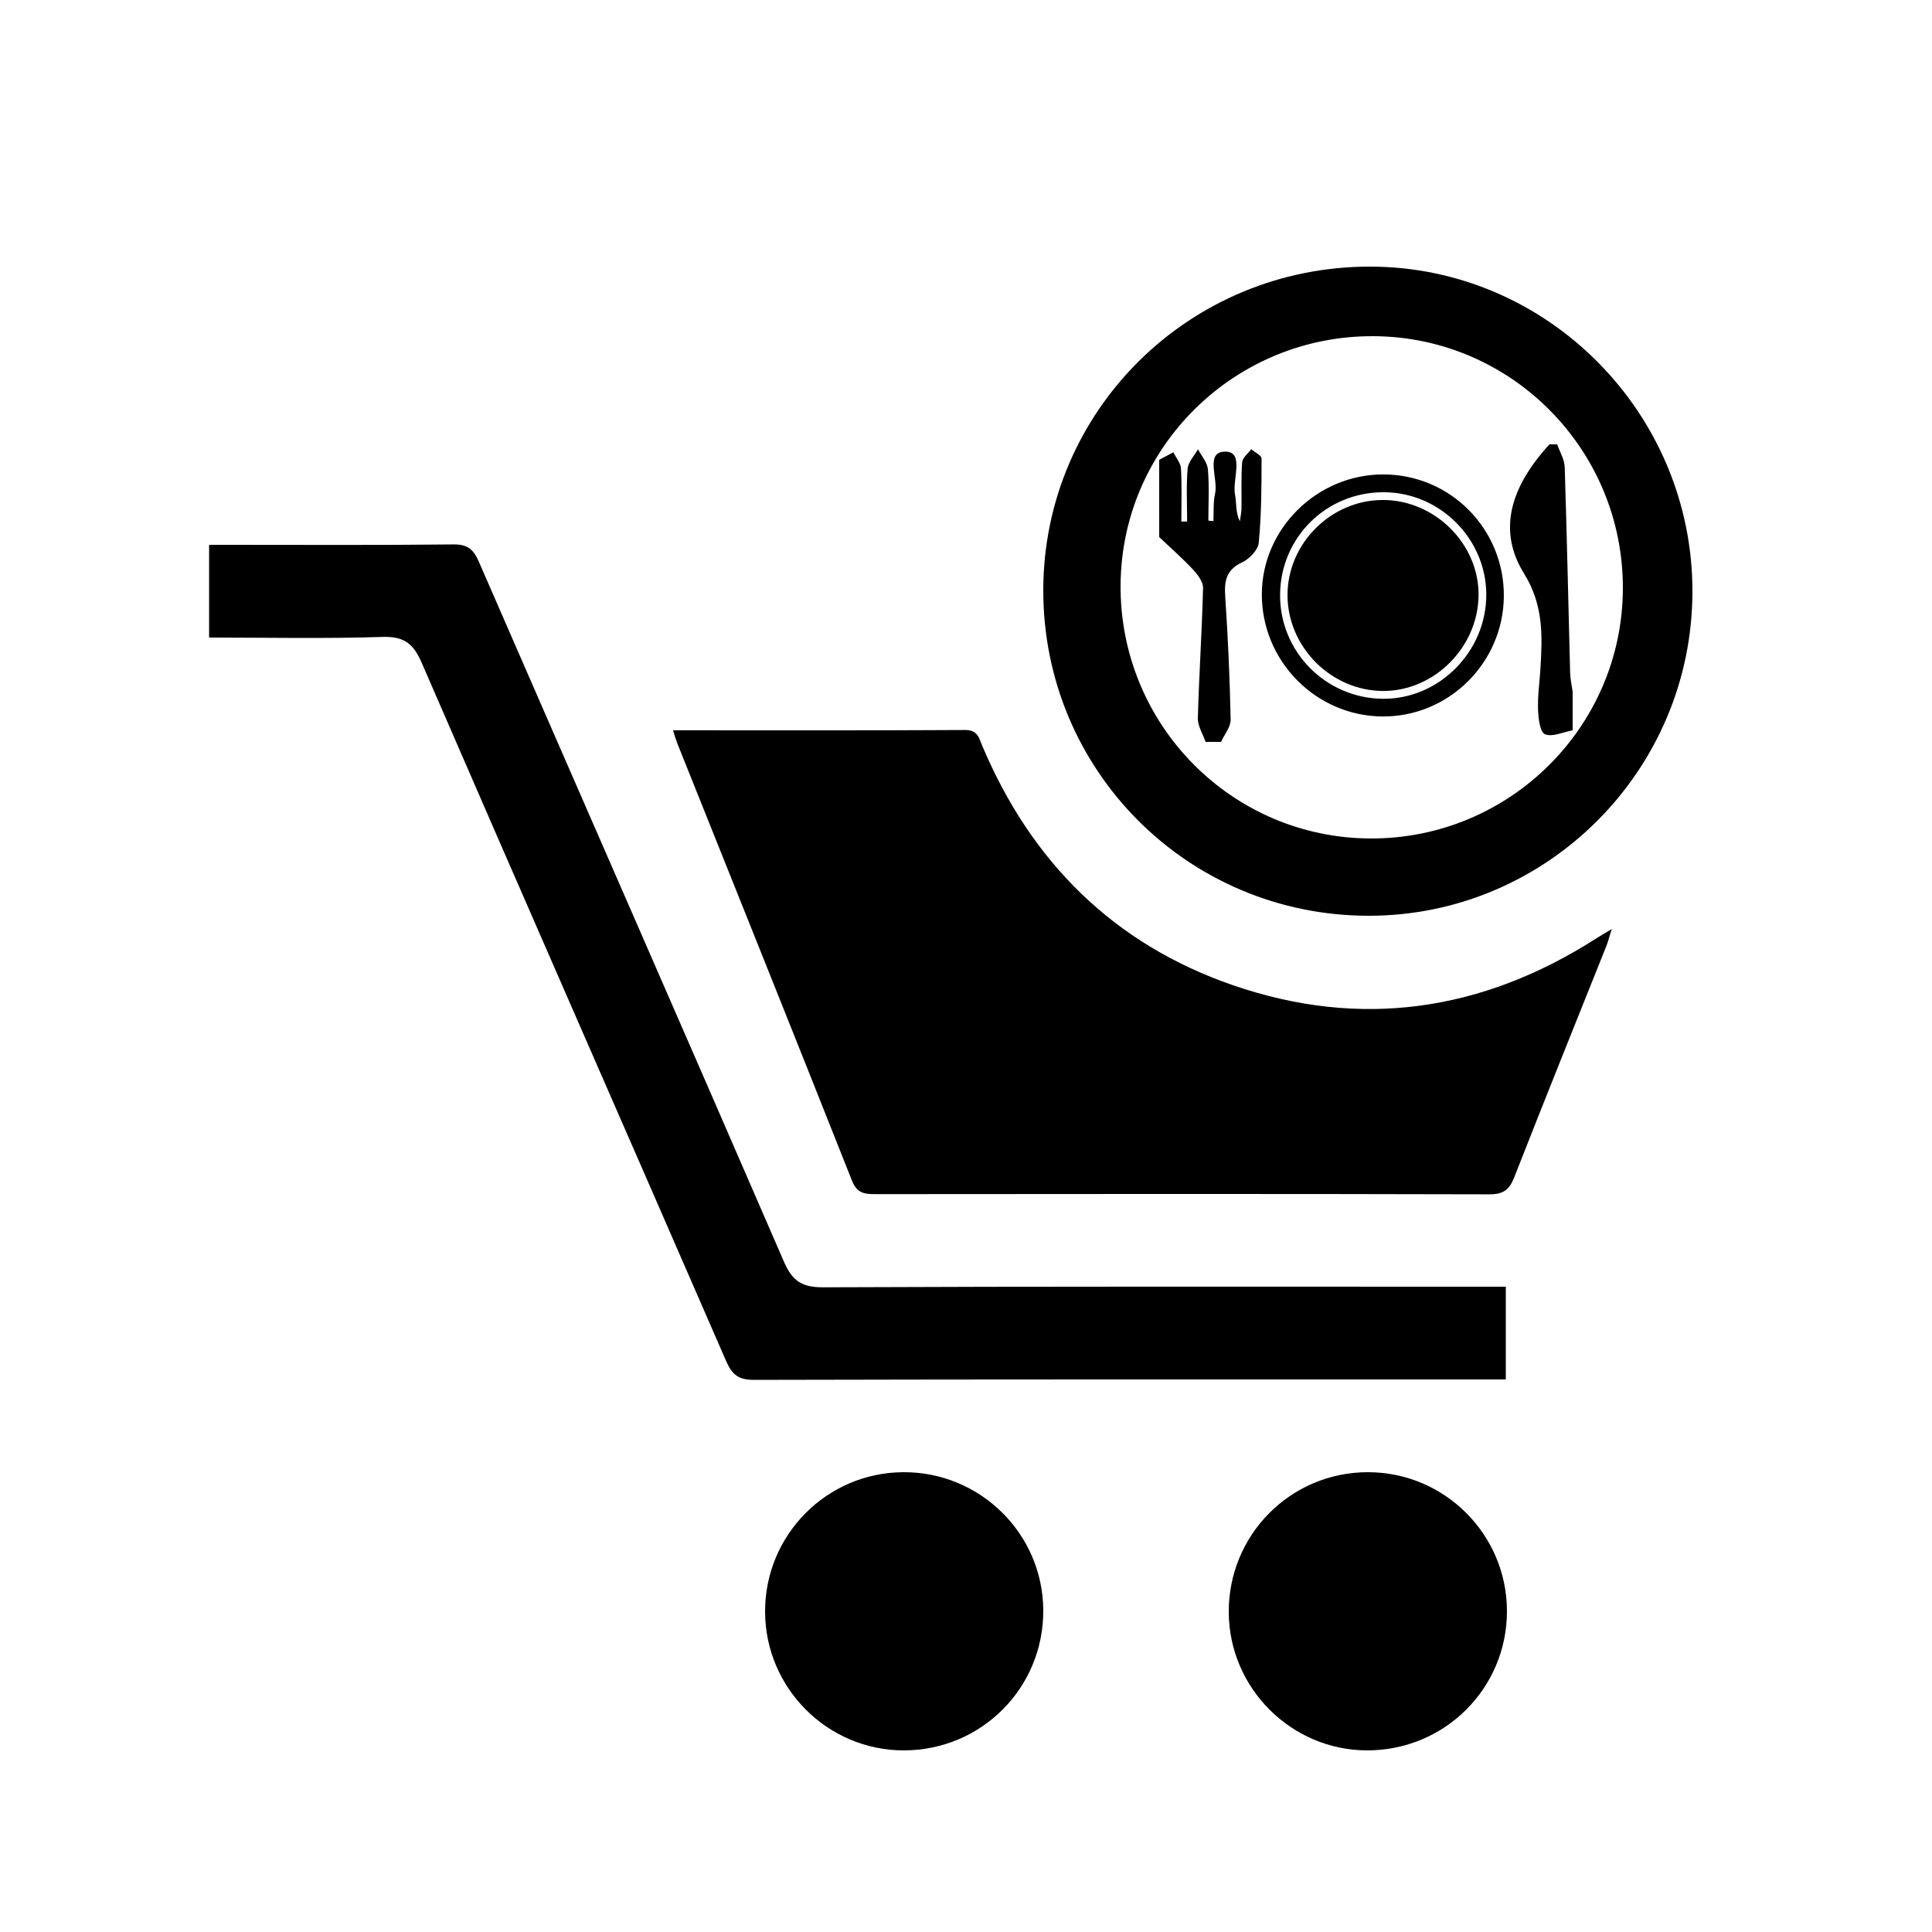 <?xml version="1.0" encoding="utf-8"?>
<!-- Generator: Adobe Illustrator 16.0.0, SVG Export Plug-In . SVG Version: 6.00 Build 0)  -->
<!DOCTYPE svg PUBLIC "-//W3C//DTD SVG 1.1//EN" "http://www.w3.org/Graphics/SVG/1.1/DTD/svg11.dtd">
<svg version="1.1" xmlns="http://www.w3.org/2000/svg" xmlns:xlink="http://www.w3.org/1999/xlink" x="0px" y="0px" width="500px"
	 height="500px" viewBox="0 0 500 500" enable-background="new 0 0 500 500" xml:space="preserve">
<g id="Layer_12_xA0_Image_1_">
	<g>
		<path fill-rule="evenodd" clip-rule="evenodd" d="M174.171,189.002c25.63,0,50.611,0.064,75.591-0.078
			c3.304-0.02,3.591,2.074,4.488,4.193c12.669,29.958,33.988,51.204,64.791,61.84c33.104,11.432,64.603,6.768,94.05-12.085
			c1.074-0.688,2.186-1.319,4.018-2.422c-0.622,1.985-0.922,3.22-1.388,4.388c-7.951,19.924-15.998,39.81-23.812,59.787
			c-1.277,3.267-2.817,4.476-6.447,4.466c-52.979-0.133-105.958-0.106-158.937-0.049c-2.868,0.003-4.757-0.253-6.046-3.511
			c-14.939-37.726-30.076-75.373-45.151-113.046C174.966,191.582,174.709,190.635,174.171,189.002z"/>
		<path fill-rule="evenodd" clip-rule="evenodd" d="M54.115,165c0-8.227,0-15.708,0-24c1.618,0,3.193,0,4.769,0
			c19.496,0,38.993,0.115,58.486-0.103c3.649-0.04,5.175,1.302,6.536,4.428c26.301,60.399,52.771,120.727,78.965,181.173
			c2.173,5.014,4.636,6.681,10.184,6.656c56.82-0.252,113.641-0.154,170.461-0.154c1.967,0,3.933,0,6.188,0c0,7.978,0,15.579,0,24
			c-1.596,0-3.338,0-5.08,0c-63.152,0-126.305-0.048-189.457,0.111c-4.049,0.011-5.709-1.339-7.251-4.884
			c-26.213-60.256-52.642-120.419-78.784-180.705c-2.167-4.998-4.58-6.868-10.172-6.686C84.181,165.318,69.375,165,54.115,165z"/>
		<path fill-rule="evenodd" clip-rule="evenodd" d="M438,153.017c-0.002,46.324-37.671,84.039-83.881,83.983
			c-46.67-0.057-84.178-37.628-84.119-84.264c0.059-46.451,37.829-83.813,84.652-83.736C400.502,69.076,438.002,106.877,438,153.017
			z M419.997,152.403c0.161-35.897-28.711-65.187-64.469-65.399c-35.921-0.215-65.261,28.597-65.523,64.343
			c-0.266,36.135,28.72,65.539,64.717,65.65C390.595,217.108,419.837,188.172,419.997,152.403z"/>
		<path fill-rule="evenodd" clip-rule="evenodd" d="M233.791,381.002c19.853-0.091,36.069,15.883,36.208,35.667
			c0.142,20.078-15.945,36.291-36.048,36.329c-19.755,0.037-35.918-16.114-35.948-35.922
			C197.972,397.22,213.971,381.092,233.791,381.002z"/>
		<path fill-rule="evenodd" clip-rule="evenodd" d="M389.998,416.898c0.048,20.042-16.154,36.165-36.277,36.1
			c-19.531-0.063-35.582-16.083-35.719-35.651c-0.142-20.089,15.979-36.354,36.02-36.345
			C373.84,381.011,389.951,397.086,389.998,416.898z"/>
	</g>
</g>
<g id="Layer_13_xA0_Image_1_">
	<g>
		<path fill-rule="evenodd" clip-rule="evenodd" d="M300,119c1.221-0.647,2.441-1.295,3.662-1.942
			c0.689,1.396,1.893,2.762,1.973,4.191c0.256,4.563,0.095,9.15,0.095,13.729c0.499-0.005,0.999-0.009,1.498-0.013
			c0-4.562-0.254-9.144,0.128-13.672c0.148-1.74,1.746-3.357,2.682-5.03c0.896,1.722,2.414,3.392,2.566,5.177
			c0.375,4.405,0.123,8.864,0.123,13.302c0.436,0.038,0.87,0.076,1.305,0.114c0.119-2.382-0.09-4.838,0.432-7.127
			c0.873-3.83-2.742-10.909,2.688-10.849c5.003,0.055,1.704,7.207,2.476,11.137c0.43,2.187,0.077,4.527,1.245,6.892
			c0.148-1.111,0.406-2.222,0.424-3.336c0.065-3.99-0.133-7.995,0.176-11.963c0.092-1.17,1.527-2.236,2.347-3.351
			c0.933,0.801,2.674,1.602,2.673,2.401c-0.006,7.281-0.029,14.591-0.732,21.825c-0.18,1.858-2.444,4.188-4.328,5.07
			c-4.09,1.915-4.617,4.78-4.346,8.797c0.716,10.612,1.189,21.247,1.405,31.881c0.038,1.904-1.616,3.844-2.489,5.767
			c-1.334,0-2.666,0-4,0c-0.701-2.053-2.052-4.123-1.997-6.154c0.304-11.234,1.069-22.456,1.345-33.689
			c0.04-1.615-1.449-3.524-2.699-4.861c-2.723-2.914-5.747-5.547-8.648-8.295C300,132.333,300,125.667,300,119z"/>
		<path fill-rule="evenodd" clip-rule="evenodd" d="M407,189c-2.435,0.447-5.256,1.818-7.17,1.018
			c-1.289-0.539-1.705-4.129-1.785-6.38c-0.123-3.475,0.393-6.97,0.606-10.458c0.524-8.558,0.873-16.526-4.229-24.742
			c-6.831-11.001-3.685-22.266,6.577-33.438c0.666,0,1.334,0,2,0c0.676,1.952,1.881,3.887,1.945,5.858
			c0.574,17.753,0.934,35.512,1.404,53.268c0.043,1.629,0.426,3.249,0.65,4.874C407,182.333,407,185.667,407,189z"/>
		<path fill-rule="evenodd" clip-rule="evenodd" d="M357.829,185.422c-17.271-0.094-31.337-14.353-31.268-31.694
			c0.067-16.936,14.339-30.979,31.45-30.948c17.406,0.031,31.362,14.191,31.18,31.637
			C389.013,171.575,374.914,185.514,357.829,185.422z M358.147,127.388c-14.851-0.06-26.725,11.643-26.862,26.473
			c-0.136,14.688,11.701,26.769,26.439,26.982c14.653,0.213,27.008-12.206,26.926-27.068
			C384.572,139.361,372.604,127.446,358.147,127.388z"/>
		<path fill-rule="evenodd" clip-rule="evenodd" d="M358.049,178.821c-13.484,0.028-24.865-11.359-24.843-24.859
			c0.021-13.297,11.222-24.5,24.56-24.566c13.544-0.067,25.074,11.413,24.883,24.775
			C382.457,167.532,371.219,178.794,358.049,178.821z"/>
	</g>
</g>
</svg>
